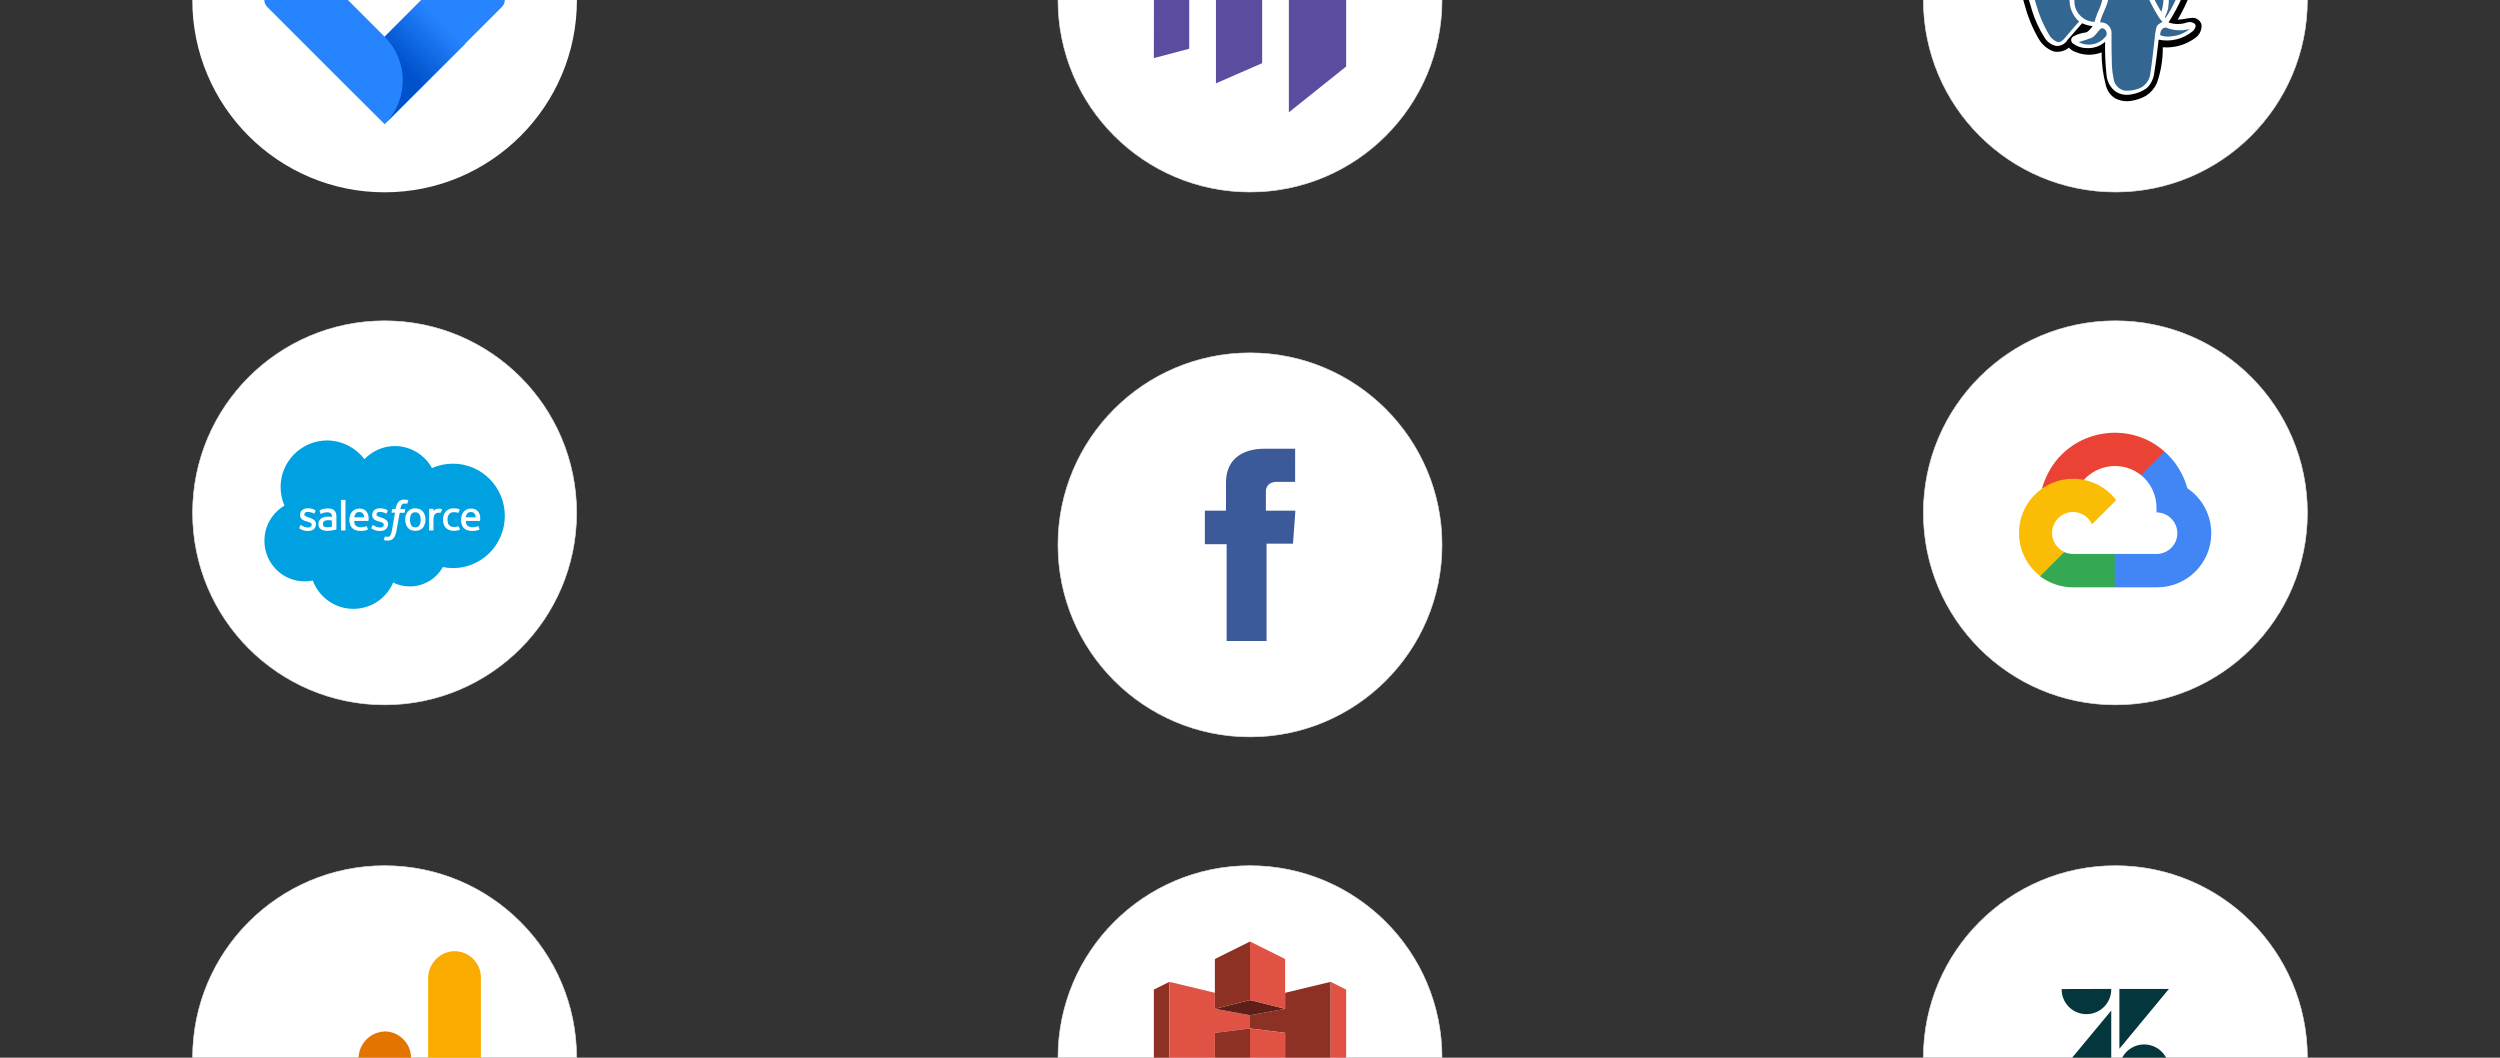 <?xml version="1.0" encoding="utf-8"?>
<!-- Generator: Adobe Illustrator 24.1.2, SVG Export Plug-In . SVG Version: 6.00 Build 0)  -->
<svg version="1.1" xmlns="http://www.w3.org/2000/svg" xmlns:xlink="http://www.w3.org/1999/xlink" x="0px" y="0px"
	 viewBox="0 0 1872 792" style="enable-background:new 0 0 1872 792;" xml:space="preserve">
<rect x="0" y="0" width="1872" height="792" fill="#333333" stroke="none"/>
<style type="text/css">
	.st0{display:none;}
	.st1{display:inline;fill:#F5F5F5;}
	.st2{display:inline;}
	.st3{fill:#ACACAC;}
	.st4{display:inline;fill:none;}
	.st5{fill:#FFFFFF;}
	.st6{fill:#DDDDDD;}
	.st7{fill:#00A1E0;}
	.st8{fill:#EA4335;}
	.st9{fill:#4285F4;}
	.st10{fill:#34A853;}
	.st11{fill:#FBBC05;}
	.st12{fill:none;stroke:#007FFF;stroke-width:3;stroke-miterlimit:10;}
	.st13{fill:#3C5A9A;}
	.st14{fill:#F37621;}
	.st15{fill:#336791;}
	.st16{fill:#8C3123;}
	.st17{fill:#E05243;}
	.st18{fill:#5E1F18;}
	.st19{fill:#F2B0A9;}
	.st20{fill:#5C4C9F;}
	.st21{fill:#F9AB00;}
	.st22{fill:#E37400;}
	.st23{fill:#23A566;}
	.st24{fill:#1C8F5A;}
	.st25{fill:#8ED1B1;}
	.st26{fill-rule:evenodd;clip-rule:evenodd;fill:#FFFFFF;}
	.st27{fill:#008272;}
	.st28{fill:#2684FF;}
	.st29{fill:url(#SVGID_1_);}
	.st30{fill:url(#SVGID_2_);}
	.st31{fill:#03363D;}
	.st32{fill-rule:evenodd;clip-rule:evenodd;fill:#32325D;}
	.st33{fill:#FF694B;}
</style>
<g id="Layer_1" class="st0">
	<rect class="st1" width="1872" height="792"/>
	<g class="st2">
		<polygon class="st3" points="1266,390 1266,360 1254,360 1254,390 1224,390 1224,402 1254,402 1254,432 1266,432 1266,402 
			1296,402 1296,390 		"/>
		<polygon class="st3" points="618,360 606,360 606,390 576,390 576,402 606,402 606,432 618,432 618,402 648,402 648,390 618,390 
					"/>
	</g>
	<path class="st4" d="M1289.2,301.3c-17.3,0-31.3,14-31.3,31.3c0,17.3,14,31.3,31.3,31.3c17.3,0,31.3-14,31.3-31.3l0,0
		C1320.5,315.3,1306.5,301.3,1289.2,301.3z M1207.9,301.3c-17.3,0-31.3,14-31.3,31.3c0,17.3,14,31.3,31.3,31.3
		c17.3,0,31.3-14,31.3-31.3l0,0C1239.2,315.3,1225.1,301.3,1207.9,301.3z M1248.5,230.8c-17.3,0-31.3,14-31.3,31.3
		c0,17.3,14,31.3,31.3,31.3c17.3,0,31.3-14,31.3-31.3l0,0C1279.8,244.9,1265.8,230.8,1248.5,230.8z"/>
</g>
<g id="logos">
	<g>
		<g>
			<circle class="st5" cx="288" cy="384" r="143.8"/>
			<path class="st6" d="M288,240.5c38.3,0,74.4,14.9,101.5,42c27.1,27.1,42,63.1,42,101.5s-14.9,74.4-42,101.5
				c-27.1,27.1-63.1,42-101.5,42s-74.4-14.9-101.5-42c-27.1-27.1-42-63.1-42-101.5s14.9-74.4,42-101.5
				C213.6,255.4,249.7,240.5,288,240.5 M288,240c-79.5,0-144,64.5-144,144s64.5,144,144,144s144-64.5,144-144S367.5,240,288,240
				L288,240z"/>
		</g>
		<g>
			<path class="st7" d="M272.9,343.8c5.8-6,13.9-9.8,22.8-9.8c11.9,0,22.2,6.6,27.8,16.5c4.8-2.1,10.1-3.3,15.7-3.3
				c21.4,0,38.8,17.5,38.8,39.1c0,21.6-17.4,39.1-38.8,39.1c-2.6,0-5.1-0.3-7.6-0.8c-4.9,8.7-14.1,14.5-24.8,14.5
				c-4.5,0-8.7-1-12.4-2.9c-4.9,11.6-16.4,19.7-29.8,19.7c-13.9,0-25.8-8.8-30.4-21.2c-2,0.4-4.1,0.6-6.2,0.6
				c-16.6,0-30-13.6-30-30.4c0-11.2,6-21,15-26.3c-1.8-4.3-2.9-8.9-2.9-13.9c0-19.3,15.7-34.9,35-34.9
				C256.4,330,266.5,335.4,272.9,343.8"/>
			<path class="st5" d="M224.1,395.3c-0.1,0.3,0,0.4,0.1,0.4c0.3,0.2,0.7,0.4,1,0.6c1.8,1,3.6,1.3,5.4,1.3c3.7,0,6-2,6-5.1v-0.1
				c0-2.9-2.6-4-5-4.8l-0.3-0.1c-1.8-0.6-3.4-1.1-3.4-2.3v-0.1c0-1,0.9-1.8,2.4-1.8c1.6,0,3.5,0.5,4.7,1.2c0,0,0.4,0.2,0.5-0.1
				c0.1-0.2,0.7-1.8,0.8-2c0.1-0.2-0.1-0.3-0.2-0.4c-1.4-0.8-3.3-1.4-5.3-1.4l-0.4,0c-3.4,0-5.7,2-5.7,5v0.1c0,3.1,2.6,4.1,5,4.8
				l0.4,0.1c1.8,0.5,3.3,1,3.3,2.3v0.1c0,1.1-1,2-2.6,2c-0.6,0-2.6,0-4.8-1.4c-0.3-0.2-0.4-0.3-0.6-0.4c-0.1-0.1-0.4-0.2-0.5,0.2
				L224.1,395.3L224.1,395.3z M278.1,395.3c-0.1,0.3,0,0.4,0.1,0.4c0.3,0.2,0.7,0.4,1,0.6c1.8,1,3.6,1.3,5.4,1.3c3.7,0,6-2,6-5.1
				v-0.1c0-2.9-2.6-4-5-4.8l-0.3-0.1c-1.8-0.6-3.4-1.1-3.4-2.3v-0.1c0-1,0.9-1.8,2.4-1.8c1.6,0,3.5,0.5,4.7,1.2c0,0,0.4,0.2,0.5-0.1
				c0.1-0.2,0.7-1.8,0.8-2c0.1-0.2-0.1-0.3-0.2-0.4c-1.4-0.8-3.3-1.4-5.3-1.4l-0.4,0c-3.4,0-5.7,2-5.7,5v0.1c0,3.1,2.6,4.1,5,4.8
				l0.4,0.1c1.8,0.5,3.3,1,3.3,2.3v0.1c0,1.1-1,2-2.6,2c-0.6,0-2.6,0-4.8-1.4c-0.3-0.2-0.4-0.3-0.6-0.4c-0.1,0-0.4-0.2-0.5,0.2
				L278.1,395.3L278.1,395.3z M315,389.2c0,1.8-0.3,3.2-1,4.2c-0.6,1-1.6,1.5-3,1.5c-1.4,0-2.3-0.5-3-1.5c-0.6-1-1-2.4-1-4.2
				c0-1.8,0.3-3.2,1-4.2c0.6-1,1.6-1.4,3-1.4c1.4,0,2.4,0.5,3,1.4C314.7,386,315,387.4,315,389.2 M318.1,385.8
				c-0.3-1-0.8-1.9-1.4-2.7c-0.6-0.8-1.4-1.4-2.4-1.8c-0.9-0.4-2.1-0.7-3.3-0.7c-1.3,0-2.4,0.2-3.3,0.7c-0.9,0.4-1.7,1-2.4,1.8
				c-0.6,0.8-1.1,1.7-1.4,2.7c-0.3,1-0.5,2.1-0.5,3.3s0.2,2.3,0.5,3.3c0.3,1,0.8,1.9,1.4,2.7c0.6,0.8,1.4,1.4,2.4,1.8
				c0.9,0.4,2.1,0.6,3.3,0.6c1.2,0,2.4-0.2,3.3-0.6c0.9-0.4,1.7-1,2.4-1.8c0.6-0.8,1.1-1.7,1.4-2.7c0.3-1,0.5-2.1,0.5-3.3
				C318.6,388,318.4,386.9,318.1,385.8 M343.4,394.3c-0.1-0.3-0.4-0.2-0.4-0.2c-0.4,0.2-0.9,0.3-1.4,0.4c-0.5,0.1-1.1,0.1-1.7,0.1
				c-1.5,0-2.7-0.4-3.5-1.3c-0.9-0.9-1.3-2.3-1.3-4.2c0-1.7,0.4-3.1,1.2-4.1c0.8-1,1.9-1.5,3.4-1.5c1.3,0,2.2,0.1,3.3,0.5
				c0,0,0.2,0.1,0.4-0.2c0.3-0.7,0.5-1.3,0.8-2.1c0.1-0.2-0.1-0.3-0.2-0.4c-0.4-0.2-1.3-0.4-2.1-0.5c-0.7-0.1-1.4-0.2-2.3-0.2
				c-1.3,0-2.4,0.2-3.4,0.7c-1,0.4-1.8,1-2.5,1.8c-0.7,0.8-1.2,1.7-1.5,2.7c-0.3,1-0.5,2.1-0.5,3.3c0,2.6,0.7,4.6,2.1,6.1
				c1.4,1.5,3.4,2.3,6.1,2.3c1.6,0,3.2-0.3,4.4-0.8c0,0,0.2-0.1,0.1-0.4L343.4,394.3L343.4,394.3z M348.8,387.4
				c0.1-1,0.4-1.8,0.8-2.5c0.6-1,1.6-1.5,3-1.5s2.3,0.5,2.9,1.5c0.4,0.6,0.6,1.5,0.7,2.5H348.8L348.8,387.4z M359.2,385.3
				c-0.3-1-0.9-2-1.3-2.4c-0.7-0.7-1.3-1.2-2-1.5c-0.9-0.4-1.9-0.6-3-0.6c-1.3,0-2.5,0.2-3.4,0.7c-1,0.5-1.8,1.1-2.4,1.8
				c-0.6,0.8-1.1,1.7-1.4,2.7c-0.3,1-0.5,2.1-0.5,3.3c0,1.2,0.2,2.3,0.5,3.3c0.3,1,0.8,1.9,1.5,2.7c0.7,0.7,1.6,1.3,2.6,1.7
				c1,0.4,2.3,0.6,3.8,0.6c3,0,4.6-0.7,5.3-1c0.1-0.1,0.2-0.2,0.1-0.5l-0.7-1.9c-0.1-0.3-0.4-0.2-0.4-0.2c-0.7,0.3-1.8,0.8-4.3,0.8
				c-1.6,0-2.8-0.5-3.6-1.2c-0.8-0.8-1.1-1.9-1.2-3.5l10.4,0c0,0,0.3,0,0.3-0.3C359.5,389.6,359.9,387.6,359.2,385.3 M265.3,387.4
				c0.1-1,0.4-1.8,0.8-2.5c0.6-1,1.6-1.5,3-1.5c1.4,0,2.3,0.5,2.9,1.5c0.4,0.6,0.6,1.5,0.7,2.5H265.3z M275.6,385.3
				c-0.3-1-0.9-2-1.3-2.4c-0.7-0.7-1.3-1.2-2-1.5c-0.9-0.4-1.9-0.6-3-0.6c-1.3,0-2.5,0.2-3.4,0.7c-1,0.5-1.8,1.1-2.4,1.8
				c-0.6,0.8-1.1,1.7-1.4,2.7c-0.3,1-0.5,2.1-0.5,3.3c0,1.2,0.2,2.3,0.5,3.3c0.3,1,0.8,1.9,1.5,2.7c0.7,0.7,1.6,1.3,2.6,1.7
				c1,0.4,2.3,0.6,3.8,0.6c3,0,4.6-0.7,5.3-1c0.1-0.1,0.2-0.2,0.1-0.5l-0.7-1.9c-0.1-0.3-0.4-0.2-0.4-0.2c-0.7,0.3-1.8,0.8-4.3,0.8
				c-1.6,0-2.8-0.5-3.6-1.2c-0.8-0.8-1.1-1.9-1.2-3.5l10.4,0c0,0,0.3,0,0.3-0.3C276,389.6,276.3,387.6,275.6,385.3 M242.7,394.3
				c-0.4-0.3-0.5-0.4-0.6-0.6c-0.2-0.3-0.3-0.8-0.3-1.4c0-0.9,0.3-1.6,0.9-2c0,0,0.9-0.8,3-0.8c1.5,0,2.8,0.2,2.8,0.2v4.7h0
				c0,0-1.3,0.3-2.8,0.4C243.6,395,242.7,394.3,242.7,394.3 M246.9,386.9c-0.4,0-1,0-1.6,0c-0.9,0-1.8,0.1-2.6,0.3
				c-0.8,0.2-1.5,0.6-2.2,1c-0.6,0.4-1.1,1-1.5,1.7c-0.4,0.7-0.6,1.5-0.6,2.4c0,0.9,0.2,1.7,0.5,2.4c0.3,0.7,0.8,1.2,1.4,1.6
				c0.6,0.4,1.3,0.7,2.1,0.9c0.8,0.2,1.7,0.3,2.8,0.3c1.1,0,2.1-0.1,3.2-0.3c1-0.2,2.3-0.4,2.6-0.5c0.2-0.1,0.5-0.1,0.7-0.2
				c0.3-0.1,0.2-0.3,0.2-0.3l0-9.5c0-2.1-0.6-3.6-1.7-4.6c-1.1-1-2.7-1.4-4.8-1.4c-0.8,0-2,0.1-2.8,0.3c0,0-2.3,0.4-3.2,1.2
				c0,0-0.2,0.1-0.1,0.4l0.7,2c0.1,0.3,0.3,0.2,0.3,0.2s0.1,0,0.2-0.1c2-1.1,4.5-1.1,4.5-1.1c1.1,0,2,0.2,2.6,0.7
				c0.6,0.4,0.9,1.1,0.9,2.5v0.4C247.7,387,246.9,386.9,246.9,386.9 M331,381.6c0.1-0.2-0.1-0.3-0.2-0.4c-0.2-0.1-1.1-0.3-1.7-0.3
				c-1.3-0.1-2,0.1-2.7,0.4c-0.6,0.3-1.4,0.8-1.8,1.3v-1.3c0-0.2-0.1-0.3-0.3-0.3h-2.7c-0.2,0-0.3,0.1-0.3,0.3v15.6
				c0,0.2,0.1,0.3,0.3,0.3h2.7c0.2,0,0.3-0.1,0.3-0.3v-7.8c0-1,0.1-2.1,0.3-2.7c0.2-0.6,0.5-1.2,0.9-1.5c0.4-0.4,0.8-0.6,1.3-0.8
				c0.5-0.1,1-0.2,1.4-0.2c0.5,0,1.1,0.1,1.1,0.1c0.2,0,0.3-0.1,0.4-0.3C330.4,383.3,330.9,381.9,331,381.6"/>
			<path class="st5" d="M305.3,374.4c-0.3-0.1-0.6-0.2-1-0.2c-0.4-0.1-0.9-0.1-1.4-0.1c-1.9,0-3.4,0.5-4.4,1.6c-1,1-1.7,2.6-2.1,4.7
				l-0.1,0.7h-2.4c0,0-0.3,0-0.3,0.3l-0.4,2.2c0,0.2,0.1,0.3,0.3,0.3h2.3l-2.3,13.1c-0.2,1.1-0.4,1.9-0.6,2.6
				c-0.2,0.6-0.5,1.1-0.7,1.5c-0.3,0.3-0.5,0.6-1,0.7c-0.4,0.1-0.8,0.2-1.2,0.2c-0.3,0-0.6,0-0.8-0.1c-0.2,0-0.4-0.1-0.6-0.2
				c0,0-0.3-0.1-0.4,0.2c-0.1,0.2-0.7,1.9-0.8,2.1c-0.1,0.2,0,0.4,0.2,0.4c0.3,0.1,0.5,0.2,1,0.3c0.6,0.1,1.1,0.1,1.5,0.1
				c1,0,1.8-0.1,2.6-0.4c0.7-0.3,1.4-0.7,1.9-1.3c0.6-0.7,1-1.4,1.4-2.3c0.4-0.9,0.7-2.1,0.9-3.5l2.4-13.3h3.4c0,0,0.3,0,0.3-0.3
				l0.4-2.2c0-0.2-0.1-0.3-0.3-0.3h-3.3c0-0.1,0.2-1.2,0.6-2.4c0.2-0.5,0.5-0.9,0.7-1.1c0.3-0.3,0.6-0.4,0.9-0.5
				c0.3-0.1,0.7-0.2,1.1-0.2c0.3,0,0.6,0,0.9,0.1c0.3,0.1,0.4,0.1,0.5,0.1c0.3,0.1,0.4,0,0.5-0.2l0.8-2.2
				C305.5,374.5,305.3,374.4,305.3,374.4 M258.7,396.9c0,0.2-0.1,0.3-0.3,0.3h-2.8c-0.2,0-0.3-0.1-0.3-0.3v-22.3
				c0-0.2,0.1-0.3,0.3-0.3h2.8c0.2,0,0.3,0.1,0.3,0.3V396.9z"/>
		</g>
	</g>
	<g>
		<g>
			<circle class="st5" cx="1584" cy="384" r="143.8"/>
			<path class="st6" d="M1584,240.5c38.3,0,74.4,14.9,101.5,42c27.1,27.1,42,63.1,42,101.5s-14.9,74.4-42,101.5
				c-27.1,27.1-63.1,42-101.5,42s-74.4-14.9-101.5-42c-27.1-27.1-42-63.1-42-101.5s14.9-74.4,42-101.5
				C1509.6,255.4,1545.7,240.5,1584,240.5 M1584,240c-79.5,0-144,64.5-144,144s64.5,144,144,144s144-64.5,144-144
				S1663.5,240,1584,240L1584,240z"/>
		</g>
		<g>
			<path class="st8" d="M1607.5,356l12.5-12.5l0.8-5.3c-22.8-20.7-59.1-18.4-79.6,4.9c-5.7,6.5-9.9,14.5-12.2,22.9l4.5-0.6l25-4.1
				l1.9-2c11.1-12.2,30-13.9,42.8-3.5L1607.5,356z"/>
			<path class="st9" d="M1637.9,365.6c-2.9-10.6-8.8-20.1-17-27.4l-17.6,17.6c7.4,6.1,11.6,15.2,11.5,24.8v3.1
				c8.6,0,15.6,7,15.6,15.6c0,8.6-7,15.5-15.6,15.5h-31.3l-3.1,3.3v18.8l3.1,2.9h31.3c22.5,0.2,40.8-17.7,41-40.2
				C1655.9,386,1649.2,373.2,1637.9,365.6"/>
			<path class="st10" d="M1552.2,439.8h31.3v-25h-31.3c-2.2,0-4.4-0.5-6.4-1.4l-4.4,1.4l-12.6,12.5l-1.1,4.3
				C1534.7,436.8,1543.3,439.8,1552.2,439.8"/>
			<path class="st11" d="M1552.2,358.5c-22.5,0.1-40.6,18.5-40.4,40.9c0.1,12.5,5.9,24.3,15.9,32l18.1-18.1
				c-7.9-3.6-11.4-12.8-7.8-20.7s12.8-11.4,20.7-7.8c3.5,1.6,6.2,4.3,7.8,7.8l18.1-18.1C1576.9,364.4,1564.9,358.5,1552.2,358.5"/>
		</g>
	</g>
	<g>
		<g>
			<circle class="st5" cx="936" cy="408" r="143.8"/>
			<path class="st6" d="M936,264.5c38.3,0,74.4,14.9,101.5,42c27.1,27.1,42,63.1,42,101.5s-14.9,74.4-42,101.5
				c-27.1,27.1-63.1,42-101.5,42s-74.4-14.9-101.5-42c-27.1-27.1-42-63.1-42-101.5s14.9-74.4,42-101.5
				C861.6,279.4,897.7,264.5,936,264.5 M936,264c-79.5,0-144,64.5-144,144s64.5,144,144,144s144-64.5,144-144S1015.5,264,936,264
				L936,264z"/>
		</g>
		<g>
			<g>
				<path class="st13" d="M969.8,336h-23c-13.7,0-28.8,5.7-28.8,25.5c0.1,6.9,0,13.5,0,20.9h-15.8v25.1h16.3V480h29.9v-72.9h19.8
					l1.8-24.7h-22.1c0,0,0-11,0-14.2c0-7.8,8.1-7.4,8.6-7.4c3.9,0,11.4,0,13.3,0L969.8,336L969.8,336L969.8,336z"/>
			</g>
		</g>
	</g>
	<g>
		<g>
			<circle class="st5" cx="1584" cy="0" r="143.8"/>
			<path class="st6" d="M1584-143.5c38.3,0,74.4,14.9,101.5,42c27.1,27.1,42,63.1,42,101.5s-14.9,74.4-42,101.5
				c-27.1,27.1-63.1,42-101.5,42s-74.4-14.9-101.5-42c-27.1-27.1-42-63.1-42-101.5s14.9-74.4,42-101.5
				C1509.6-128.6,1545.7-143.5,1584-143.5 M1584-144c-79.5,0-144,64.5-144,144s64.5,144,144,144s144-64.5,144-144
				S1663.5-144,1584-144L1584-144z"/>
		</g>
		<g>
			<g>
				<path class="st5" d="M1591.9-65.5c-6.1-0.9-12.3-0.9-18.4,0c-3.5,0.7-6.8,2-9.9,3.8c-9.9-3.6-20.6-4.8-31-3.5
					c-7.6,1.3-14.2,5.8-18.1,12.4c-4.3,8.2-6.1,17.5-5,26.7c1.2,10.2,3.4,20.4,6.5,30.2c2.2,8.7,5.6,17,10.1,24.8
					c2.4,4.6,6.5,8.2,11.5,9.9c4,0.9,8.3-0.2,11.4-2.9c1.6,1.7,3.6,2.9,5.8,3.5c6,2.4,12.7,2.4,18.7,0c-0.4,8.3,0.7,16.6,3.2,24.5
					c1,3.9,3.3,7.2,6.5,9.6c3.9,2.2,8.5,3,13,2.2c3.9-0.6,7.7-1.9,11.1-3.8c3.5-2.2,6.3-5.5,7.9-9.3c3.3-8.6,4.8-17.8,4.5-27
					c8.9,1,17.9-1.8,24.8-7.6c2.9-2.1,4.4-5.7,3.9-9.2c-1.1-3.2-4.2-5.3-7.6-5c-3.5,0-6.5,1.3-10.2,1.3
					c7.8-13.2,13.3-27.6,16.2-42.6c1.4-6.3,1.4-12.8,0-19.1c-1.2-3.4-3.3-6.5-6-8.9c-6-5.7-13.5-9.6-21.6-11.1
					C1610.1-68.7,1600.7-68.3,1591.9-65.5z"/>
				<path class="st5" d="M1566.3,28c-3.2,1.9-7,1.6-9.9,3.2c6.8,3.5,15,1.9,20-3.9c1.4-1.6,1.3-4.1-0.3-5.5c-0.7-0.6-1.6-1-2.6-1
					C1570.4,22.8,1569.1,26.4,1566.3,28z M1618.7,21.4c-1,1.3-1.5,3-1.3,4.7c7.7,2,15.8,0.3,22-4.7c-5.6,1.4-11.4,1.1-16.8-0.7
					c-1.3-0.5-2.7-0.2-3.7,0.7H1618.7z M1554.3-21.5v13.1c-0.7,3.8-0.7,7.6,0,11.4c1.1,7.3,7.2,12.8,14.6,13.1
					c0.9-3.5,2.2-6.9,3.8-10.2c3.8-8.7,4.3-18.4,1.3-27.4c-0.5-2.6-2.8-4.4-5.4-4.5c-5.2,0.2-10.2,1.8-14.5,4.6L1554.3-21.5z
					 M1609.3-25c-2.2,2.2-3,5.5-1.9,8.5c2.8,8.9,6.6,17.4,11.3,25.3c2.1-6.3,2.3-13.2,0.7-19.6c-0.1-5.2,0.4-10.4,1.3-15.6
					c-3.9-0.7-7.9-0.1-11.5,1.6L1609.3-25z M1535.2-57.7c-5.7,0.9-10.8,4.4-13.8,9.4c-3.4,6.7-4.6,14.3-3.5,21.7
					c1.4,9.7,3.6,19.2,6.5,28.6c2,8,5.1,15.7,9.1,22.9c1.4,2.7,3.7,4.8,6.5,6c2.8,1,4.5-1.5,6-3.1c3.2-4.2,7-7.9,10.4-12.1
					c-5.1-4.7-7.7-11.5-7-18.4c0.7-5.3,0.9-10.6,0.7-16c-0.4-7.5,0.6-15.1,3-22.3c1.6-5.3,4.5-10.2,8.3-14.2
					c-8.6-2.4-17.5-3.1-26.4-2.2L1535.2-57.7z M1577.5-58.4c-6.1,0.7-11.6,3.9-15.3,8.9c-4.6,6.8-7.2,14.7-7.6,22.9
					c4.9-2.8,10.6-3.9,16.2-3.2c3.5,1.1,6.2,4,6.9,7.7c1.9,7.2,2.2,14.6,1,21.9c-1.3,5.7-4.7,10.8-6,16.8c1.5,0,3.1,0.3,4.5,1
					c2.9,1.5,4.5,4.7,4.2,7.9c-0.4,7.9-0.3,15.9,0.3,23.8c0.1,3.3,0.6,6.6,1.3,9.9c1.1,4,4,7.2,7.9,8.6c4.5,0.6,9.1-0.3,13.1-2.6
					c3.8-2.2,6.3-6.1,6.5-10.5c1.3-8.6,2.2-17.1,3.2-25.7c-0.3-3.2,0.3-6.3,1.6-9.2c1.8-2.9,2.8-2.6,4.5-3.5
					c-1.3-1.8-2.8-3.8-4.1-5.7c-5.1-8.2-9.1-17.1-12.1-26.3c-1.1-4.2,0.1-8.7,3.2-11.7c4.1-2.4,8.9-3.5,13.6-2.9
					c-2.9-7.7-7.8-14.5-14.3-19.6c-8.2-6.4-18.5-9.4-28.8-8.3L1577.5-58.4z M1599.8-59c1.9,1.3,3.9,2.2,5.7,3.5
					c7.6,5.1,13.6,12.3,17.2,20.7c1.3,2.3,1.9,4.9,1.9,7.6c-0.7,5.4-1.2,10.8-1.3,16.2c1.1,5.8,1.1,11.7,0,17.4
					c-0.6,2-1.3,3.9-2.2,5.8c0,0.3,0,0.7,0,1l1.9-2.9c6-9.9,10.5-20.6,13.6-31.8c1.8-6.1,2.7-12.4,2.9-18.8c0.4-2.5,0-5.1-1-7.4
					c-3.6-4.5-8.3-8-13.6-10.2c-8-2.6-16.6-2.9-24.8-0.9L1599.8-59z M1592.5-61.5c9.4-3.2,19.6-3.5,29.2-1
					c7.8,2.1,14.7,6.7,19.6,13.1c1.7,2.7,2.6,5.9,2.5,9.2c0,5.7-0.7,11.3-2.2,16.8c-3.7,14.5-9.7,28.4-17.8,41
					c4.6,1.3,9.4,1.3,13.9,0c1.9,0,4.5-1,5.7,1c0.9,1.9,0.4,4.1-1.3,5.4c-7,6.2-16.6,8.6-25.7,6.5c-1,7.9-1.9,15.9-3.2,24.2
					c-0.4,4.6-2.4,8.9-5.7,12.1c-3.4,2.6-7.5,4.2-11.8,4.7c-4.3,1.3-8.9,0.5-12.5-2c-3.4-3.3-5.6-7.7-6-12.4c-0.8-8-1.1-16.1-1-24.2
					c-3.9,3.3-8.9,5-14,4.7c-3.7,0-7.2-1.2-10.2-3.5c-1.4-1.2-1.6-3.3-0.4-4.7c0.1-0.1,0.3-0.3,0.4-0.4c2.8-2.2,6.5-1.8,9.8-3.1
					c2.2-1,4-2.6,5.1-4.7c-2.6-0.4-5.1-1.2-7.3-2.5c-3.9,4.1-7.6,8.6-11.1,12.7c-1.9,2.8-5.2,4.4-8.6,4.2c-3.6-1.1-6.8-3.4-8.8-6.5
					c-4.1-6.2-7.2-12.9-9.2-20c-3.6-11.2-6.3-22.7-8.1-34.4c-1.4-8.9,0.4-18,5-25.7c4.3-5.8,10.9-9.5,18.1-10
					c9.5-0.7,19.1,0.7,28,4.2c7.6-4.6,16.8-6,25.4-3.9c1-0.6,1.6,0,2.2-0.6L1592.5-61.5z"/>
				<path class="st5" d="M1575.6,3.1c2-1.2,4.4-1.4,6.5-0.7c-0.1,2.1-1.9,3.7-4,3.6c-0.5,0-1-0.2-1.4-0.4
					C1575.9,5.3,1574.8,4.1,1575.6,3.1z"/>
				<path class="st5" d="M1576.3,1.9c2-0.6,4.1-0.2,5.8,1c1,1,0,2.6-1,2.9c-1.9,1.2-4.4,0.6-5.6-1.3c-0.2-0.4-0.4-0.8-0.5-1.2
					C1575.1,2.5,1575.6,2,1576.3,1.9z"/>
				<g>
					<path class="st15" d="M1599.9-58.7c8.1-2,16.6-1.5,24.5,1.3c5.4,2.1,10.1,5.5,13.6,10.1c1.5,2.2,2.2,4.9,1.9,7.6
						c-0.2,6.4-1.2,12.7-2.9,18.8c-3.1,11.1-7.7,21.7-13.6,31.6l-1.9,2.9c0-0.3-0.1-0.7-0.3-1c0.9-1.9,1.6-3.8,2.2-5.8
						c1-5.8,0.9-11.7-0.3-17.4c0.1-5.4,0.5-10.9,1.3-16.2c0-2.6-0.7-5.2-1.9-7.6c-3.7-8.2-9.7-15.3-17.2-20.4
						C1603.7-56.3,1601.8-57.6,1599.9-58.7z"/>
					<path class="st15" d="M1577.7-58.1c10-1.2,20.1,1.5,28.2,7.6c6.6,5.1,11.6,12.1,14.3,20c-4.8-0.7-9.6,0.3-13.7,2.9
						c-3.1,3-4.3,7.5-3.1,11.7c2.7,9.4,6.7,18.3,11.8,26.6c1.1,2.1,2.5,4,4.2,5.7c-1.9,1-3.5,1.6-4.5,3.5c-0.8,3-1.3,6.1-1.5,9.2
						c-1,8.6-1.9,17.2-3.2,25.7c-0.4,4.3-2.8,8.2-6.5,10.5c-4,2.1-8.6,2.9-13.1,2.5c-4.1-1-7.3-4.4-7.9-8.6
						c-0.7-3.2-1.1-6.5-1.3-9.8c-0.3-7.9-0.3-15.9-0.3-23.8c0.3-3.2-1.3-6.3-4.1-7.9c-1.4-0.7-3-1-4.5-1c1.3-5.8,4.8-10.8,6.1-16.8
						c1.3-7.3,1-14.7-0.8-21.9c-0.8-3.6-3.5-6.6-7.1-7.6c-5.6-0.9-11.4,0.2-16.2,3.1c0.4-8.2,3.1-16.1,7.6-22.9
						C1565.9-54.1,1571.5-57.3,1577.7-58.1z"/>
					<path class="st15" d="M1535.3-57.4c8.8-1.2,17.8-0.3,26.2,2.5c-3.8,4.1-6.5,9-8.1,14.3c-2.2,7.2-3.2,14.8-2.9,22.3
						c0.4,5.3,0.2,10.7-0.7,15.9c-0.8,6.9,1.8,13.8,7,18.5c-3.5,4.1-7,7.9-10.4,12.1c-1.6,1.9-3.5,3.9-6,3.2
						c-2.8-1.2-5.1-3.4-6.5-6.1c-4.2-7.2-7.3-14.9-9.5-22.9c-3-9.3-5.2-18.9-6.5-28.6c-1.1-7.4,0.1-15,3.5-21.6
						C1524.4-52.9,1529.5-56.4,1535.3-57.4z"/>
					<path class="st15" d="M1610.6-23.5c-1,1,0,2.2,1,2.6c1.9,0.9,4.2,0.1,5.1-1.8c0.2-0.4,0.3-0.9,0.4-1.4
						C1614.9-24.8,1612.5-24.6,1610.6-23.5z M1609.3-24.7c3.4-1.8,7.4-2.3,11.1-1.6c-0.9,5.1-1.3,10.4-1.3,15.6
						c1.5,6.5,1.3,13.3-0.7,19.6c-4.9-7.8-8.7-16.3-11.1-25.1c-0.6-3,0.2-6.1,2-8.5H1609.3z"/>
					<path class="st15" d="M1565.9-23.1c-0.7,0-1.3,0.7-1.3,1.3c0.4,2.2,2.5,3.6,4.7,3.1c0.5-0.1,1-0.3,1.4-0.6c1-0.7,1.8-1.9,1-2.9
						C1570-23.4,1567.8-23.7,1565.9-23.1z M1554.5-21.2c4-2.8,8.7-4.4,13.6-4.5c2.6,0,4.8,1.9,5.4,4.5c2.8,9,2.3,18.7-1.3,27.4
						c-1.6,3.3-2.9,6.7-3.8,10.2c-7.4-0.2-13.6-5.5-14.9-12.8c-0.4-3.8-0.3-7.6,0.3-11.4c0-3.9,0-8.9,0-13.1L1554.5-21.2z"/>
					<path class="st15" d="M1619,21.7c1-0.7,2.5-1.6,3.8-0.7c5.4,2,11.3,2.2,16.8,0.7c-3.6,3-8.1,4.9-12.8,5.4
						c-3.1,0.6-6.2,0.4-9.2-0.7C1617.4,24.8,1617.9,23.1,1619,21.7z"/>
					<path class="st15" d="M1566.6,28.1c2.9-1.6,4.2-5,7-7c2.9-0.3,5.4,4.1,2.9,6.5c-4.9,5.9-13.3,7.5-20,3.9
						C1559.9,30.6,1563.3,29.5,1566.6,28.1z"/>
				</g>
				<path d="M1592.2-61.6c-0.7,0-1.6-0.3-2.2-0.3c-8.6-2.1-17.8-0.7-25.4,3.9c-8.9-3.5-18.4-4.9-28-4.2c-7.2,0.5-13.8,4.1-18.1,9.9
					c-4.4,7.8-6.1,16.9-4.8,25.9c1.7,11.6,4.3,23.1,7.9,34.3c2.2,7.1,5.3,13.8,9.2,20c1.9,3.3,5.1,5.7,8.8,6.5
					c3.4,0.2,6.6-1.4,8.4-4.3c3.9-4.5,7.4-8.5,11.1-12.7c2.5,1.2,5.2,1.9,7.9,2.2c-1.6,1.8-2.9,4.1-5.1,4.7
					c-3.5,0.4-6.8,1.5-9.8,3.2c-1.4,1.2-1.6,3.2-0.4,4.6c0.1,0.2,0.3,0.3,0.4,0.4c2.9,2.2,6.5,3.5,10.2,3.5c5.1,0.4,10.2-1.3,14-4.7
					c-0.2,8.1,0.2,16.1,1,24.2c0.3,4.8,2.4,9.3,6,12.4c3.5,2.7,8,3.7,12.4,2.8c4.3-0.6,8.3-2.2,11.8-4.7c3.3-3.2,5.3-7.5,5.7-12.1
					c1.3-7.9,2.2-15.9,3.2-24.2c9.1,1.9,18.6-0.5,25.7-6.5c1.3-1.3,2.9-3.8,1.3-5.4c-1.6-1.3-3.8-1.6-5.7-1c-4.5,1.6-9.4,1.6-13.9,0
					c8.1-12.6,14.1-26.4,17.8-40.9c1.4-5.5,2.1-11.1,2.2-16.8c0-3.2-0.9-6.4-2.5-9.2c-4.9-6.4-11.8-11-19.6-13.1
					C1611.8-64.7,1601.8-64.2,1592.2-61.6z M1592.5-65.4c8.7-2.4,17.8-3,26.7-1.6c8.2,1.4,15.8,5.2,21.7,11.1c2.7,2.4,4.8,5.5,6,8.9
					c1.4,6.3,1.4,12.8,0,19.1c-3,15-8.5,29.4-16.2,42.6c3.5,0,6.5-1,10.2-1.3c3.4-0.5,6.7,1.7,7.6,5c0.3,3.6-1.1,7.1-3.9,9.4
					c-7.1,5.6-16.1,8.3-25.1,7.6c0.1,9.2-1.4,18.3-4.5,27c-1.7,3.7-4.4,6.9-7.9,9.2c-3.4,2-7.2,3.3-11.1,3.9
					c-4.4,0.8-8.9,0-12.7-2.2c-3.3-2.3-5.6-5.7-6.5-9.6c-2.1-8-3.2-16.2-3.1-24.5c-6,2.4-12.8,2.4-18.8,0c-2.2-0.6-4.1-1.8-5.7-3.5
					c-3.2,2.6-7.4,3.7-11.5,2.8c-4.9-1.8-8.9-5.3-11.4-9.9c-4.5-7.8-7.9-16.1-10.2-24.8c-3-9.9-5.2-20-6.5-30.3
					c-1.2-9.2,0.5-18.5,5-26.7c4.3-6.3,10.8-10.7,18.3-12.2c10.5-1.6,21.2-0.6,31.2,2.8c3.1-1.7,6.4-3,9.9-3.8
					c6.3-0.6,12.6-0.3,18.8,1L1592.5-65.4z"/>
			</g>
		</g>
	</g>
	<g>
		<g>
			<circle class="st5" cx="936" cy="792" r="143.8"/>
			<path class="st6" d="M936,648.5c38.3,0,74.4,14.9,101.5,42c27.1,27.1,42,63.1,42,101.5s-14.9,74.4-42,101.5
				c-27.1,27.1-63.1,42-101.5,42s-74.4-14.9-101.5-42s-42-63.1-42-101.5s14.9-74.4,42-101.5S897.7,648.5,936,648.5 M936,648
				c-79.5,0-144,64.5-144,144s64.5,144,144,144s144-64.5,144-144S1015.5,648,936,648L936,648z"/>
		</g>
		<g>
			<g id="Symbols_2_">
				<g id="img_avatar-logo-amazon_s3_2_">
					<g id="Storage_AmazonS3_AmazonS3_2_">
						<g id="Group_2_">
							<polygon class="st16" points="875.6,735.2 875.6,848.5 864,842.7 864,741 							"/>
							<polygon class="st17" points="909.7,773.4 909.7,810.6 936,814 936,823.7 909.7,828.6 909.7,840.3 875.6,848.5 875.6,735.2 
								909.7,743.4 909.7,755.4 936,760.2 936,770.1 							"/>
							<polygon class="st16" points="996.4,735.2 996.4,848.5 962.3,840.3 962.3,828.6 942.2,824.9 936,823.7 936,814 950.9,812.1 
								950.9,812.1 962.3,810.6 962.3,773.4 951,772 936,770.1 936,760.2 942.3,759.1 962.3,755.4 962.3,743.4 							"/>
							<polygon class="st17" points="1008,741 1008,842.7 996.4,848.5 996.4,735.2 							"/>
							<polygon class="st16" points="936,770.1 936,814 909.7,810.6 909.7,773.4 							"/>
							<polygon class="st18" points="962.3,755.4 942.3,759.1 936,760.2 909.7,755.4 934.1,749.3 936,748.9 937.9,749.3 							"/>
							<polygon class="st17" points="962.3,718.1 962.3,755.4 937.9,749.3 936,748.9 936,705 							"/>
							<polygon class="st16" points="936,705 936,748.9 934.1,749.3 909.7,755.4 909.7,718.1 							"/>
							<polygon class="st17" points="962.3,773.4 962.3,810.6 950.9,812.1 950.9,812.1 936,814 936,770.1 951,772 							"/>
						</g>
					</g>
				</g>
			</g>
		</g>
	</g>
	<g>
		<g>
			<circle class="st5" cx="936" cy="0" r="143.8"/>
			<path class="st6" d="M936-143.5c38.3,0,74.4,14.9,101.5,42c27.1,27.1,42,63.1,42,101.5s-14.9,74.4-42,101.5
				c-27.1,27.1-63.1,42-101.5,42s-74.4-14.9-101.5-42s-42-63.1-42-101.5s14.9-74.4,42-101.5S897.7-143.5,936-143.5 M936-144
				c-79.5,0-144,64.5-144,144s64.5,144,144,144s144-64.5,144-144S1015.5-144,936-144L936-144z"/>
		</g>
		<path class="st20" d="M1008,49.8V-60.7l-42.9-23.4V84.1L1008,49.8z M910.5-69.5l34.6,10.2V47.3l-34.6,15.1V-69.5z M890.5-47.7
			L864.1-52L864,43.5l26.5-7V-47.7z"/>
	</g>
	<g>
		<g>
			<circle class="st5" cx="288" cy="792" r="143.8"/>
			<path class="st6" d="M288,648.5c38.3,0,74.4,14.9,101.5,42s42,63.1,42,101.5s-14.9,74.4-42,101.5s-63.1,42-101.5,42
				s-74.4-14.9-101.5-42s-42-63.1-42-101.5s14.9-74.4,42-101.5S249.7,648.5,288,648.5 M288,648c-79.5,0-144,64.5-144,144
				s64.5,144,144,144s144-64.5,144-144S367.5,648,288,648L288,648z"/>
		</g>
		<g>
			<path class="st21" d="M360,851.8c0.1,10.9-8.8,19.9-19.7,19.9c-0.8,0-1.6,0-2.4-0.1c-10.2-1.5-17.6-10.3-17.3-20.6V733
				c-0.2-10.3,7.2-19.1,17.4-20.6c10.9-1.3,20.7,6.5,22,17.4c0.1,0.8,0.1,1.6,0.1,2.4V851.8z"/>
			<path class="st22" d="M235.7,832.2c10.9,0,19.7,8.8,19.7,19.7c0,10.9-8.8,19.7-19.7,19.7c-10.9,0-19.7-8.8-19.7-19.7
				C216,841.1,224.8,832.2,235.7,832.2z M287.7,772.4c-11,0.6-19.5,9.8-19.2,20.8v53c0,14.4,6.3,23.1,15.6,25
				c10.7,2.2,21.1-4.7,23.3-15.5c0.3-1.3,0.4-2.6,0.4-4v-59.5c0-10.9-8.8-19.8-19.8-19.9C287.9,772.4,287.8,772.4,287.7,772.4z"/>
		</g>
	</g>
	<g>
		<g>
			<circle class="st5" cx="288" cy="0" r="144"/>
		</g>
		<g>
			<path class="st28" d="M375.8-5.2l-80.1-80.1L288-93l-60.3,60.3L200.1-5.2c-2.9,2.9-2.9,7.5,0,10.4l55.1,55.1L288,93l60.3-60.3
				l0.9-0.9l26.6-26.6C378.7,2.4,378.7-2.3,375.8-5.2C375.8-5.2,375.8-5.2,375.8-5.2L375.8-5.2z M288,27.5L260.5,0L288-27.5L315.5,0
				L288,27.5z"/>
			
				<linearGradient id="SVGID_1_" gradientUnits="userSpaceOnUse" x1="716.38" y1="286.957" x2="712.896" y2="290.44" gradientTransform="matrix(11.028 0 0 11.028 -7617.185 -3219.909)">
				<stop  offset="0.18" style="stop-color:#0052CC"/>
				<stop  offset="1" style="stop-color:#2684FF"/>
			</linearGradient>
			<path class="st29" d="M288-27.5c-18-18-18.1-47.2-0.2-65.3l-60.2,60.2l32.8,32.8L288-27.5z"/>
			
				<linearGradient id="SVGID_2_" gradientUnits="userSpaceOnUse" x1="717.303" y1="296.964" x2="720.78" y2="293.488" gradientTransform="matrix(11.028 0 0 11.028 -7617.185 -3219.909)">
				<stop  offset="0.18" style="stop-color:#0052CC"/>
				<stop  offset="1" style="stop-color:#2684FF"/>
			</linearGradient>
			<path class="st30" d="M315.6-0.1L288,27.5c18.1,18.1,18.1,47.4,0,65.5l60.4-60.3L315.6-0.1z"/>
		</g>
	</g>
	<g>
		<g>
			<circle class="st5" cx="1584" cy="792" r="143.8"/>
			<path class="st6" d="M1584,648.5c38.3,0,74.4,14.9,101.5,42c27.1,27.1,42,63.1,42,101.5s-14.9,74.4-42,101.5
				c-27.1,27.1-63.1,42-101.5,42s-74.4-14.9-101.5-42c-27.1-27.1-42-63.1-42-101.5s14.9-74.4,42-101.5
				C1509.6,663.4,1545.7,648.5,1584,648.5 M1584,648c-79.5,0-144,64.5-144,144s64.5,144,144,144s144-64.5,144-144
				S1663.5,648,1584,648L1584,648z"/>
		</g>
		<g>
			<polygon class="st31" points="1580.9,756.7 1580.9,801.4 1543.8,801.4 			"/>
			<path class="st31" d="M1580.9,740.5c0.2,10.2-7.9,18.7-18.2,18.9c-9.9,0.2-18.2-7.4-18.9-17.2c0-0.5,0-1.1,0-1.6L1580.9,740.5z"
				/>
			<path class="st31" d="M1587,801.4c-0.4-10.2,7.5-18.9,17.8-19.3c10.2-0.4,18.9,7.5,19.3,17.8l0,0c0,0.5,0,1.1,0,1.6L1587,801.4z"
				/>
			<polygon class="st31" points="1587,785.3 1587,740.5 1624.1,740.5 			"/>
		</g>
	</g>
</g>
<g id="Layer_3">
</g>
</svg>
